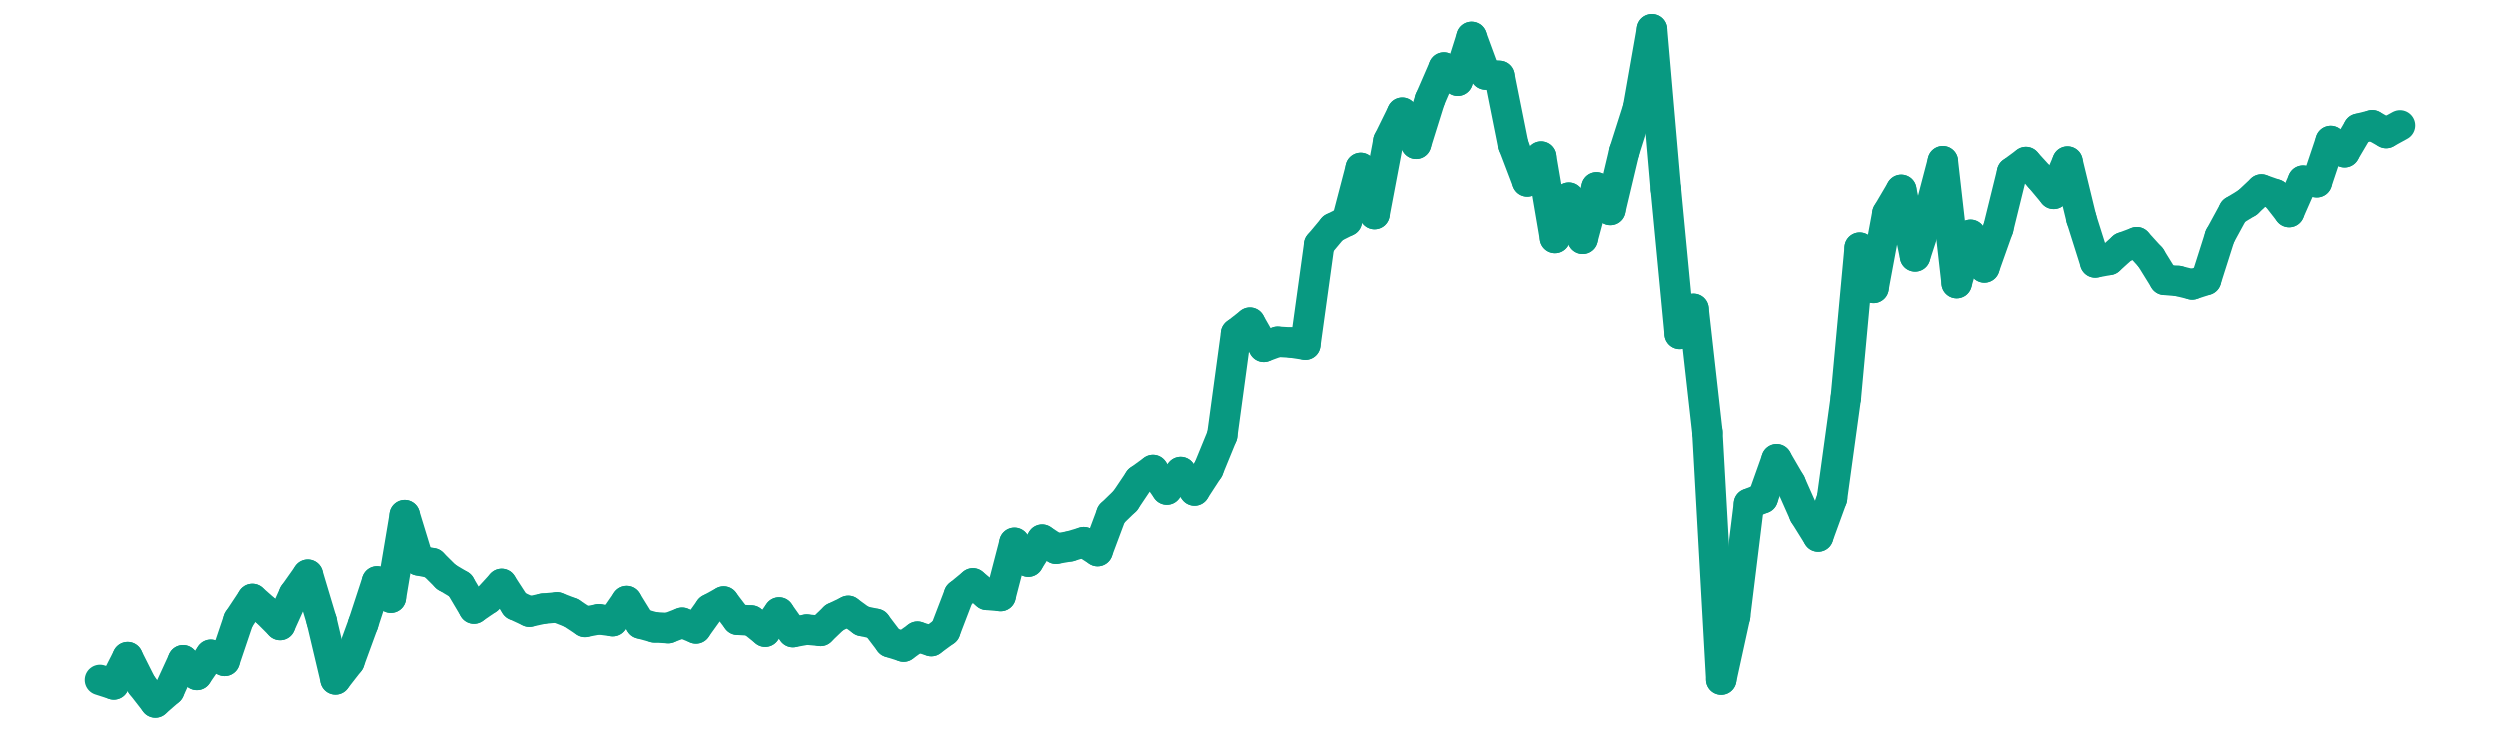 <?xml version="1.0" encoding="UTF-8" standalone="no"?>
<!DOCTYPE svg PUBLIC "-//W3C//DTD SVG 1.1//EN" "http://www.w3.org/Graphics/SVG/1.1/DTD/svg11.dtd">
<svg xmlns:xlink="http://www.w3.org/1999/xlink" height="48px" version="1.1" viewBox="0 0 164 48" width="164px" x="0px" y="0px" xmlns="http://www.w3.org/2000/svg">
  <defs>
    <clipPath id="clip-1642496000">
      <rect height="48" width="164" x="0" y="0"/>
    </clipPath>
  </defs>
  <rect height="48" style="fill:rgb(255,255,255);fill-opacity:0;stroke:none;" width="164" x="0" y="0"/>
  <rect height="48" style="fill:rgb(255,255,255);fill-opacity:0;stroke:none;" width="164" x="0" y="0"/>
  <g clip-path="url(#clip-1642496000)">
    <line style="fill:none;stroke:rgb(8, 153, 129);stroke-width:2;stroke-miterlimit:10;stroke-linecap:round;" x1="6.56" x2="7.469" y1="44.602" y2="44.895"/>
    <line style="fill:none;stroke:rgb(8, 153, 129);stroke-width:2;stroke-miterlimit:10;stroke-linecap:round;" x1="7.469" x2="8.378" y1="44.895" y2="43.105"/>
    <line style="fill:none;stroke:rgb(8, 153, 129);stroke-width:2;stroke-miterlimit:10;stroke-linecap:round;" x1="8.378" x2="9.287" y1="43.105" y2="44.912"/>
    <line style="fill:none;stroke:rgb(8, 153, 129);stroke-width:2;stroke-miterlimit:10;stroke-linecap:round;" x1="9.287" x2="10.196" y1="44.912" y2="46.08"/>
    <line style="fill:none;stroke:rgb(8, 153, 129);stroke-width:2;stroke-miterlimit:10;stroke-linecap:round;" x1="10.196" x2="11.105" y1="46.08" y2="45.287"/>
    <line style="fill:none;stroke:rgb(8, 153, 129);stroke-width:2;stroke-miterlimit:10;stroke-linecap:round;" x1="11.105" x2="12.013" y1="45.287" y2="43.311"/>
    <line style="fill:none;stroke:rgb(8, 153, 129);stroke-width:2;stroke-miterlimit:10;stroke-linecap:round;" x1="12.013" x2="12.922" y1="43.311" y2="44.271"/>
    <line style="fill:none;stroke:rgb(8, 153, 129);stroke-width:2;stroke-miterlimit:10;stroke-linecap:round;" x1="12.922" x2="13.831" y1="44.271" y2="42.952"/>
    <line style="fill:none;stroke:rgb(8, 153, 129);stroke-width:2;stroke-miterlimit:10;stroke-linecap:round;" x1="13.831" x2="14.74" y1="42.952" y2="43.349"/>
    <line style="fill:none;stroke:rgb(8, 153, 129);stroke-width:2;stroke-miterlimit:10;stroke-linecap:round;" x1="14.74" x2="15.649" y1="43.349" y2="40.661"/>
    <line style="fill:none;stroke:rgb(8, 153, 129);stroke-width:2;stroke-miterlimit:10;stroke-linecap:round;" x1="15.649" x2="16.558" y1="40.661" y2="39.29"/>
    <line style="fill:none;stroke:rgb(8, 153, 129);stroke-width:2;stroke-miterlimit:10;stroke-linecap:round;" x1="16.558" x2="17.467" y1="39.29" y2="40.087"/>
    <line style="fill:none;stroke:rgb(8, 153, 129);stroke-width:2;stroke-miterlimit:10;stroke-linecap:round;" x1="17.467" x2="18.376" y1="40.087" y2="40.996"/>
    <line style="fill:none;stroke:rgb(8, 153, 129);stroke-width:2;stroke-miterlimit:10;stroke-linecap:round;" x1="18.376" x2="19.285" y1="40.996" y2="38.986"/>
    <line style="fill:none;stroke:rgb(8, 153, 129);stroke-width:2;stroke-miterlimit:10;stroke-linecap:round;" x1="19.285" x2="20.194" y1="38.986" y2="37.699"/>
    <line style="fill:none;stroke:rgb(8, 153, 129);stroke-width:2;stroke-miterlimit:10;stroke-linecap:round;" x1="20.194" x2="21.103" y1="37.699" y2="40.728"/>
    <line style="fill:none;stroke:rgb(8, 153, 129);stroke-width:2;stroke-miterlimit:10;stroke-linecap:round;" x1="21.103" x2="22.012" y1="40.728" y2="44.566"/>
    <line style="fill:none;stroke:rgb(8, 153, 129);stroke-width:2;stroke-miterlimit:10;stroke-linecap:round;" x1="22.012" x2="22.92" y1="44.566" y2="43.4"/>
    <line style="fill:none;stroke:rgb(8, 153, 129);stroke-width:2;stroke-miterlimit:10;stroke-linecap:round;" x1="22.92" x2="23.829" y1="43.4" y2="40.917"/>
    <line style="fill:none;stroke:rgb(8, 153, 129);stroke-width:2;stroke-miterlimit:10;stroke-linecap:round;" x1="23.829" x2="24.738" y1="40.917" y2="38.141"/>
    <line style="fill:none;stroke:rgb(8, 153, 129);stroke-width:2;stroke-miterlimit:10;stroke-linecap:round;" x1="24.738" x2="25.647" y1="38.141" y2="39.206"/>
    <line style="fill:none;stroke:rgb(8, 153, 129);stroke-width:2;stroke-miterlimit:10;stroke-linecap:round;" x1="25.647" x2="26.556" y1="39.206" y2="33.794"/>
    <line style="fill:none;stroke:rgb(8, 153, 129);stroke-width:2;stroke-miterlimit:10;stroke-linecap:round;" x1="26.556" x2="27.465" y1="33.794" y2="36.76"/>
    <line style="fill:none;stroke:rgb(8, 153, 129);stroke-width:2;stroke-miterlimit:10;stroke-linecap:round;" x1="27.465" x2="28.374" y1="36.76" y2="36.946"/>
    <line style="fill:none;stroke:rgb(8, 153, 129);stroke-width:2;stroke-miterlimit:10;stroke-linecap:round;" x1="28.374" x2="29.283" y1="36.946" y2="37.847"/>
    <line style="fill:none;stroke:rgb(8, 153, 129);stroke-width:2;stroke-miterlimit:10;stroke-linecap:round;" x1="29.283" x2="30.192" y1="37.847" y2="38.388"/>
    <line style="fill:none;stroke:rgb(8, 153, 129);stroke-width:2;stroke-miterlimit:10;stroke-linecap:round;" x1="30.192" x2="31.101" y1="38.388" y2="39.92"/>
    <line style="fill:none;stroke:rgb(8, 153, 129);stroke-width:2;stroke-miterlimit:10;stroke-linecap:round;" x1="31.101" x2="32.01" y1="39.92" y2="39.296"/>
    <line style="fill:none;stroke:rgb(8, 153, 129);stroke-width:2;stroke-miterlimit:10;stroke-linecap:round;" x1="32.01" x2="32.919" y1="39.296" y2="38.304"/>
    <line style="fill:none;stroke:rgb(8, 153, 129);stroke-width:2;stroke-miterlimit:10;stroke-linecap:round;" x1="32.919" x2="33.827" y1="38.304" y2="39.702"/>
    <line style="fill:none;stroke:rgb(8, 153, 129);stroke-width:2;stroke-miterlimit:10;stroke-linecap:round;" x1="33.827" x2="34.736" y1="39.702" y2="40.123"/>
    <line style="fill:none;stroke:rgb(8, 153, 129);stroke-width:2;stroke-miterlimit:10;stroke-linecap:round;" x1="34.736" x2="35.645" y1="40.123" y2="39.925"/>
    <line style="fill:none;stroke:rgb(8, 153, 129);stroke-width:2;stroke-miterlimit:10;stroke-linecap:round;" x1="35.645" x2="36.554" y1="39.925" y2="39.844"/>
    <line style="fill:none;stroke:rgb(8, 153, 129);stroke-width:2;stroke-miterlimit:10;stroke-linecap:round;" x1="36.554" x2="37.463" y1="39.844" y2="40.196"/>
    <line style="fill:none;stroke:rgb(8, 153, 129);stroke-width:2;stroke-miterlimit:10;stroke-linecap:round;" x1="37.463" x2="38.372" y1="40.196" y2="40.795"/>
    <line style="fill:none;stroke:rgb(8, 153, 129);stroke-width:2;stroke-miterlimit:10;stroke-linecap:round;" x1="38.372" x2="39.281" y1="40.795" y2="40.623"/>
    <line style="fill:none;stroke:rgb(8, 153, 129);stroke-width:2;stroke-miterlimit:10;stroke-linecap:round;" x1="39.281" x2="40.19" y1="40.623" y2="40.743"/>
    <line style="fill:none;stroke:rgb(8, 153, 129);stroke-width:2;stroke-miterlimit:10;stroke-linecap:round;" x1="40.19" x2="41.099" y1="40.743" y2="39.429"/>
    <line style="fill:none;stroke:rgb(8, 153, 129);stroke-width:2;stroke-miterlimit:10;stroke-linecap:round;" x1="41.099" x2="42.008" y1="39.429" y2="40.901"/>
    <line style="fill:none;stroke:rgb(8, 153, 129);stroke-width:2;stroke-miterlimit:10;stroke-linecap:round;" x1="42.008" x2="42.917" y1="40.901" y2="41.151"/>
    <line style="fill:none;stroke:rgb(8, 153, 129);stroke-width:2;stroke-miterlimit:10;stroke-linecap:round;" x1="42.917" x2="43.826" y1="41.151" y2="41.201"/>
    <line style="fill:none;stroke:rgb(8, 153, 129);stroke-width:2;stroke-miterlimit:10;stroke-linecap:round;" x1="43.826" x2="44.734" y1="41.201" y2="40.851"/>
    <line style="fill:none;stroke:rgb(8, 153, 129);stroke-width:2;stroke-miterlimit:10;stroke-linecap:round;" x1="44.734" x2="45.643" y1="40.851" y2="41.222"/>
    <line style="fill:none;stroke:rgb(8, 153, 129);stroke-width:2;stroke-miterlimit:10;stroke-linecap:round;" x1="45.643" x2="46.552" y1="41.222" y2="39.956"/>
    <line style="fill:none;stroke:rgb(8, 153, 129);stroke-width:2;stroke-miterlimit:10;stroke-linecap:round;" x1="46.552" x2="47.461" y1="39.956" y2="39.459"/>
    <line style="fill:none;stroke:rgb(8, 153, 129);stroke-width:2;stroke-miterlimit:10;stroke-linecap:round;" x1="47.461" x2="48.37" y1="39.459" y2="40.653"/>
    <line style="fill:none;stroke:rgb(8, 153, 129);stroke-width:2;stroke-miterlimit:10;stroke-linecap:round;" x1="48.37" x2="49.279" y1="40.653" y2="40.705"/>
    <line style="fill:none;stroke:rgb(8, 153, 129);stroke-width:2;stroke-miterlimit:10;stroke-linecap:round;" x1="49.279" x2="50.188" y1="40.705" y2="41.435"/>
    <line style="fill:none;stroke:rgb(8, 153, 129);stroke-width:2;stroke-miterlimit:10;stroke-linecap:round;" x1="50.188" x2="51.097" y1="41.435" y2="40.178"/>
    <line style="fill:none;stroke:rgb(8, 153, 129);stroke-width:2;stroke-miterlimit:10;stroke-linecap:round;" x1="51.097" x2="52.006" y1="40.178" y2="41.462"/>
    <line style="fill:none;stroke:rgb(8, 153, 129);stroke-width:2;stroke-miterlimit:10;stroke-linecap:round;" x1="52.006" x2="52.915" y1="41.462" y2="41.299"/>
    <line style="fill:none;stroke:rgb(8, 153, 129);stroke-width:2;stroke-miterlimit:10;stroke-linecap:round;" x1="52.915" x2="53.824" y1="41.299" y2="41.382"/>
    <line style="fill:none;stroke:rgb(8, 153, 129);stroke-width:2;stroke-miterlimit:10;stroke-linecap:round;" x1="53.824" x2="54.733" y1="41.382" y2="40.512"/>
    <line style="fill:none;stroke:rgb(8, 153, 129);stroke-width:2;stroke-miterlimit:10;stroke-linecap:round;" x1="54.733" x2="55.641" y1="40.512" y2="40.072"/>
    <line style="fill:none;stroke:rgb(8, 153, 129);stroke-width:2;stroke-miterlimit:10;stroke-linecap:round;" x1="55.641" x2="56.55" y1="40.072" y2="40.732"/>
    <line style="fill:none;stroke:rgb(8, 153, 129);stroke-width:2;stroke-miterlimit:10;stroke-linecap:round;" x1="56.55" x2="57.459" y1="40.732" y2="40.929"/>
    <line style="fill:none;stroke:rgb(8, 153, 129);stroke-width:2;stroke-miterlimit:10;stroke-linecap:round;" x1="57.459" x2="58.368" y1="40.929" y2="42.125"/>
    <line style="fill:none;stroke:rgb(8, 153, 129);stroke-width:2;stroke-miterlimit:10;stroke-linecap:round;" x1="58.368" x2="59.277" y1="42.125" y2="42.413"/>
    <line style="fill:none;stroke:rgb(8, 153, 129);stroke-width:2;stroke-miterlimit:10;stroke-linecap:round;" x1="59.277" x2="60.186" y1="42.413" y2="41.764"/>
    <line style="fill:none;stroke:rgb(8, 153, 129);stroke-width:2;stroke-miterlimit:10;stroke-linecap:round;" x1="60.186" x2="61.095" y1="41.764" y2="42.052"/>
    <line style="fill:none;stroke:rgb(8, 153, 129);stroke-width:2;stroke-miterlimit:10;stroke-linecap:round;" x1="61.095" x2="62.004" y1="42.052" y2="41.386"/>
    <line style="fill:none;stroke:rgb(8, 153, 129);stroke-width:2;stroke-miterlimit:10;stroke-linecap:round;" x1="62.004" x2="62.913" y1="41.386" y2="39.016"/>
    <line style="fill:none;stroke:rgb(8, 153, 129);stroke-width:2;stroke-miterlimit:10;stroke-linecap:round;" x1="62.913" x2="63.822" y1="39.016" y2="38.269"/>
    <line style="fill:none;stroke:rgb(8, 153, 129);stroke-width:2;stroke-miterlimit:10;stroke-linecap:round;" x1="63.822" x2="64.731" y1="38.269" y2="39.02"/>
    <line style="fill:none;stroke:rgb(8, 153, 129);stroke-width:2;stroke-miterlimit:10;stroke-linecap:round;" x1="64.731" x2="65.64" y1="39.02" y2="39.097"/>
    <line style="fill:none;stroke:rgb(8, 153, 129);stroke-width:2;stroke-miterlimit:10;stroke-linecap:round;" x1="65.64" x2="66.548" y1="39.097" y2="35.609"/>
    <line style="fill:none;stroke:rgb(8, 153, 129);stroke-width:2;stroke-miterlimit:10;stroke-linecap:round;" x1="66.548" x2="67.457" y1="35.609" y2="36.842"/>
    <line style="fill:none;stroke:rgb(8, 153, 129);stroke-width:2;stroke-miterlimit:10;stroke-linecap:round;" x1="67.457" x2="68.366" y1="36.842" y2="35.401"/>
    <line style="fill:none;stroke:rgb(8, 153, 129);stroke-width:2;stroke-miterlimit:10;stroke-linecap:round;" x1="68.366" x2="69.275" y1="35.401" y2="35.996"/>
    <line style="fill:none;stroke:rgb(8, 153, 129);stroke-width:2;stroke-miterlimit:10;stroke-linecap:round;" x1="69.275" x2="70.184" y1="35.996" y2="35.839"/>
    <line style="fill:none;stroke:rgb(8, 153, 129);stroke-width:2;stroke-miterlimit:10;stroke-linecap:round;" x1="70.184" x2="71.093" y1="35.839" y2="35.567"/>
    <line style="fill:none;stroke:rgb(8, 153, 129);stroke-width:2;stroke-miterlimit:10;stroke-linecap:round;" x1="71.093" x2="72.002" y1="35.567" y2="36.151"/>
    <line style="fill:none;stroke:rgb(8, 153, 129);stroke-width:2;stroke-miterlimit:10;stroke-linecap:round;" x1="72.002" x2="72.911" y1="36.151" y2="33.724"/>
    <line style="fill:none;stroke:rgb(8, 153, 129);stroke-width:2;stroke-miterlimit:10;stroke-linecap:round;" x1="72.911" x2="73.82" y1="33.724" y2="32.843"/>
    <line style="fill:none;stroke:rgb(8, 153, 129);stroke-width:2;stroke-miterlimit:10;stroke-linecap:round;" x1="73.82" x2="74.729" y1="32.843" y2="31.491"/>
    <line style="fill:none;stroke:rgb(8, 153, 129);stroke-width:2;stroke-miterlimit:10;stroke-linecap:round;" x1="74.729" x2="75.638" y1="31.491" y2="30.834"/>
    <line style="fill:none;stroke:rgb(8, 153, 129);stroke-width:2;stroke-miterlimit:10;stroke-linecap:round;" x1="75.638" x2="76.547" y1="30.834" y2="32.116"/>
    <line style="fill:none;stroke:rgb(8, 153, 129);stroke-width:2;stroke-miterlimit:10;stroke-linecap:round;" x1="76.547" x2="77.455" y1="32.116" y2="30.967"/>
    <line style="fill:none;stroke:rgb(8, 153, 129);stroke-width:2;stroke-miterlimit:10;stroke-linecap:round;" x1="77.455" x2="78.364" y1="30.967" y2="32.178"/>
    <line style="fill:none;stroke:rgb(8, 153, 129);stroke-width:2;stroke-miterlimit:10;stroke-linecap:round;" x1="78.364" x2="79.273" y1="32.178" y2="30.782"/>
    <line style="fill:none;stroke:rgb(8, 153, 129);stroke-width:2;stroke-miterlimit:10;stroke-linecap:round;" x1="79.273" x2="80.182" y1="30.782" y2="28.564"/>
    <line style="fill:none;stroke:rgb(8, 153, 129);stroke-width:2;stroke-miterlimit:10;stroke-linecap:round;" x1="80.182" x2="81.091" y1="28.564" y2="21.876"/>
    <line style="fill:none;stroke:rgb(8, 153, 129);stroke-width:2;stroke-miterlimit:10;stroke-linecap:round;" x1="81.091" x2="82" y1="21.876" y2="21.167"/>
    <line style="fill:none;stroke:rgb(8, 153, 129);stroke-width:2;stroke-miterlimit:10;stroke-linecap:round;" x1="82" x2="82.909" y1="21.167" y2="22.753"/>
    <line style="fill:none;stroke:rgb(8, 153, 129);stroke-width:2;stroke-miterlimit:10;stroke-linecap:round;" x1="82.909" x2="83.818" y1="22.753" y2="22.42"/>
    <line style="fill:none;stroke:rgb(8, 153, 129);stroke-width:2;stroke-miterlimit:10;stroke-linecap:round;" x1="83.818" x2="84.727" y1="22.42" y2="22.473"/>
    <line style="fill:none;stroke:rgb(8, 153, 129);stroke-width:2;stroke-miterlimit:10;stroke-linecap:round;" x1="84.727" x2="85.636" y1="22.473" y2="22.611"/>
    <line style="fill:none;stroke:rgb(8, 153, 129);stroke-width:2;stroke-miterlimit:10;stroke-linecap:round;" x1="85.636" x2="86.545" y1="22.611" y2="16.041"/>
    <line style="fill:none;stroke:rgb(8, 153, 129);stroke-width:2;stroke-miterlimit:10;stroke-linecap:round;" x1="86.545" x2="87.453" y1="16.041" y2="14.956"/>
    <line style="fill:none;stroke:rgb(8, 153, 129);stroke-width:2;stroke-miterlimit:10;stroke-linecap:round;" x1="87.453" x2="88.362" y1="14.956" y2="14.5"/>
    <line style="fill:none;stroke:rgb(8, 153, 129);stroke-width:2;stroke-miterlimit:10;stroke-linecap:round;" x1="88.362" x2="89.271" y1="14.5" y2="11.018"/>
    <line style="fill:none;stroke:rgb(8, 153, 129);stroke-width:2;stroke-miterlimit:10;stroke-linecap:round;" x1="89.271" x2="90.18" y1="11.018" y2="14.043"/>
    <line style="fill:none;stroke:rgb(8, 153, 129);stroke-width:2;stroke-miterlimit:10;stroke-linecap:round;" x1="90.18" x2="91.089" y1="14.043" y2="9.246"/>
    <line style="fill:none;stroke:rgb(8, 153, 129);stroke-width:2;stroke-miterlimit:10;stroke-linecap:round;" x1="91.089" x2="91.998" y1="9.246" y2="7.396"/>
    <line style="fill:none;stroke:rgb(8, 153, 129);stroke-width:2;stroke-miterlimit:10;stroke-linecap:round;" x1="91.998" x2="92.907" y1="7.396" y2="9.433"/>
    <line style="fill:none;stroke:rgb(8, 153, 129);stroke-width:2;stroke-miterlimit:10;stroke-linecap:round;" x1="92.907" x2="93.816" y1="9.433" y2="6.526"/>
    <line style="fill:none;stroke:rgb(8, 153, 129);stroke-width:2;stroke-miterlimit:10;stroke-linecap:round;" x1="93.816" x2="94.725" y1="6.526" y2="4.432"/>
    <line style="fill:none;stroke:rgb(8, 153, 129);stroke-width:2;stroke-miterlimit:10;stroke-linecap:round;" x1="94.725" x2="95.634" y1="4.432" y2="5.297"/>
    <line style="fill:none;stroke:rgb(8, 153, 129);stroke-width:2;stroke-miterlimit:10;stroke-linecap:round;" x1="95.634" x2="96.543" y1="5.297" y2="2.422"/>
    <line style="fill:none;stroke:rgb(8, 153, 129);stroke-width:2;stroke-miterlimit:10;stroke-linecap:round;" x1="96.543" x2="97.452" y1="2.422" y2="4.89"/>
    <line style="fill:none;stroke:rgb(8, 153, 129);stroke-width:2;stroke-miterlimit:10;stroke-linecap:round;" x1="97.452" x2="98.36" y1="4.89" y2="4.983"/>
    <line style="fill:none;stroke:rgb(8, 153, 129);stroke-width:2;stroke-miterlimit:10;stroke-linecap:round;" x1="98.36" x2="99.269" y1="4.983" y2="9.518"/>
    <line style="fill:none;stroke:rgb(8, 153, 129);stroke-width:2;stroke-miterlimit:10;stroke-linecap:round;" x1="99.269" x2="100.178" y1="9.518" y2="11.904"/>
    <line style="fill:none;stroke:rgb(8, 153, 129);stroke-width:2;stroke-miterlimit:10;stroke-linecap:round;" x1="100.178" x2="101.087" y1="11.904" y2="10.276"/>
    <line style="fill:none;stroke:rgb(8, 153, 129);stroke-width:2;stroke-miterlimit:10;stroke-linecap:round;" x1="101.087" x2="101.996" y1="10.276" y2="15.61"/>
    <line style="fill:none;stroke:rgb(8, 153, 129);stroke-width:2;stroke-miterlimit:10;stroke-linecap:round;" x1="101.996" x2="102.905" y1="15.61" y2="12.969"/>
    <line style="fill:none;stroke:rgb(8, 153, 129);stroke-width:2;stroke-miterlimit:10;stroke-linecap:round;" x1="102.905" x2="103.814" y1="12.969" y2="15.664"/>
    <line style="fill:none;stroke:rgb(8, 153, 129);stroke-width:2;stroke-miterlimit:10;stroke-linecap:round;" x1="103.814" x2="104.723" y1="15.664" y2="12.293"/>
    <line style="fill:none;stroke:rgb(8, 153, 129);stroke-width:2;stroke-miterlimit:10;stroke-linecap:round;" x1="104.723" x2="105.632" y1="12.293" y2="13.772"/>
    <line style="fill:none;stroke:rgb(8, 153, 129);stroke-width:2;stroke-miterlimit:10;stroke-linecap:round;" x1="105.632" x2="106.541" y1="13.772" y2="9.952"/>
    <line style="fill:none;stroke:rgb(8, 153, 129);stroke-width:2;stroke-miterlimit:10;stroke-linecap:round;" x1="106.541" x2="107.45" y1="9.952" y2="7.097"/>
    <line style="fill:none;stroke:rgb(8, 153, 129);stroke-width:2;stroke-miterlimit:10;stroke-linecap:round;" x1="107.45" x2="108.359" y1="7.097" y2="1.92"/>
    <line style="fill:none;stroke:rgb(8, 153, 129);stroke-width:2;stroke-miterlimit:10;stroke-linecap:round;" x1="108.359" x2="109.267" y1="1.92" y2="12.398"/>
    <line style="fill:none;stroke:rgb(8, 153, 129);stroke-width:2;stroke-miterlimit:10;stroke-linecap:round;" x1="109.267" x2="110.176" y1="12.398" y2="21.905"/>
    <line style="fill:none;stroke:rgb(8, 153, 129);stroke-width:2;stroke-miterlimit:10;stroke-linecap:round;" x1="110.176" x2="111.085" y1="21.905" y2="20.261"/>
    <line style="fill:none;stroke:rgb(8, 153, 129);stroke-width:2;stroke-miterlimit:10;stroke-linecap:round;" x1="111.085" x2="111.994" y1="20.261" y2="28.355"/>
    <line style="fill:none;stroke:rgb(8, 153, 129);stroke-width:2;stroke-miterlimit:10;stroke-linecap:round;" x1="111.994" x2="112.903" y1="28.355" y2="44.578"/>
    <line style="fill:none;stroke:rgb(8, 153, 129);stroke-width:2;stroke-miterlimit:10;stroke-linecap:round;" x1="112.903" x2="113.812" y1="44.578" y2="40.43"/>
    <line style="fill:none;stroke:rgb(8, 153, 129);stroke-width:2;stroke-miterlimit:10;stroke-linecap:round;" x1="113.812" x2="114.721" y1="40.43" y2="33.045"/>
    <line style="fill:none;stroke:rgb(8, 153, 129);stroke-width:2;stroke-miterlimit:10;stroke-linecap:round;" x1="114.721" x2="115.63" y1="33.045" y2="32.682"/>
    <line style="fill:none;stroke:rgb(8, 153, 129);stroke-width:2;stroke-miterlimit:10;stroke-linecap:round;" x1="115.63" x2="116.539" y1="32.682" y2="30.128"/>
    <line style="fill:none;stroke:rgb(8, 153, 129);stroke-width:2;stroke-miterlimit:10;stroke-linecap:round;" x1="116.539" x2="117.448" y1="30.128" y2="31.689"/>
    <line style="fill:none;stroke:rgb(8, 153, 129);stroke-width:2;stroke-miterlimit:10;stroke-linecap:round;" x1="117.448" x2="118.357" y1="31.689" y2="33.737"/>
    <line style="fill:none;stroke:rgb(8, 153, 129);stroke-width:2;stroke-miterlimit:10;stroke-linecap:round;" x1="118.357" x2="119.266" y1="33.737" y2="35.196"/>
    <line style="fill:none;stroke:rgb(8, 153, 129);stroke-width:2;stroke-miterlimit:10;stroke-linecap:round;" x1="119.266" x2="120.174" y1="35.196" y2="32.701"/>
    <line style="fill:none;stroke:rgb(8, 153, 129);stroke-width:2;stroke-miterlimit:10;stroke-linecap:round;" x1="120.174" x2="121.083" y1="32.701" y2="26.089"/>
    <line style="fill:none;stroke:rgb(8, 153, 129);stroke-width:2;stroke-miterlimit:10;stroke-linecap:round;" x1="121.083" x2="121.992" y1="26.089" y2="16.247"/>
    <line style="fill:none;stroke:rgb(8, 153, 129);stroke-width:2;stroke-miterlimit:10;stroke-linecap:round;" x1="121.992" x2="122.901" y1="16.247" y2="18.884"/>
    <line style="fill:none;stroke:rgb(8, 153, 129);stroke-width:2;stroke-miterlimit:10;stroke-linecap:round;" x1="122.901" x2="123.81" y1="18.884" y2="14"/>
    <line style="fill:none;stroke:rgb(8, 153, 129);stroke-width:2;stroke-miterlimit:10;stroke-linecap:round;" x1="123.81" x2="124.719" y1="14" y2="12.457"/>
    <line style="fill:none;stroke:rgb(8, 153, 129);stroke-width:2;stroke-miterlimit:10;stroke-linecap:round;" x1="124.719" x2="125.628" y1="12.457" y2="16.818"/>
    <line style="fill:none;stroke:rgb(8, 153, 129);stroke-width:2;stroke-miterlimit:10;stroke-linecap:round;" x1="125.628" x2="126.537" y1="16.818" y2="14.042"/>
    <line style="fill:none;stroke:rgb(8, 153, 129);stroke-width:2;stroke-miterlimit:10;stroke-linecap:round;" x1="126.537" x2="127.446" y1="14.042" y2="10.578"/>
    <line style="fill:none;stroke:rgb(8, 153, 129);stroke-width:2;stroke-miterlimit:10;stroke-linecap:round;" x1="127.446" x2="128.355" y1="10.578" y2="18.571"/>
    <line style="fill:none;stroke:rgb(8, 153, 129);stroke-width:2;stroke-miterlimit:10;stroke-linecap:round;" x1="128.355" x2="129.264" y1="18.571" y2="15.405"/>
    <line style="fill:none;stroke:rgb(8, 153, 129);stroke-width:2;stroke-miterlimit:10;stroke-linecap:round;" x1="129.264" x2="130.173" y1="15.405" y2="17.544"/>
    <line style="fill:none;stroke:rgb(8, 153, 129);stroke-width:2;stroke-miterlimit:10;stroke-linecap:round;" x1="130.173" x2="131.081" y1="17.544" y2="14.99"/>
    <line style="fill:none;stroke:rgb(8, 153, 129);stroke-width:2;stroke-miterlimit:10;stroke-linecap:round;" x1="131.081" x2="131.99" y1="14.99" y2="11.302"/>
    <line style="fill:none;stroke:rgb(8, 153, 129);stroke-width:2;stroke-miterlimit:10;stroke-linecap:round;" x1="131.99" x2="132.899" y1="11.302" y2="10.633"/>
    <line style="fill:none;stroke:rgb(8, 153, 129);stroke-width:2;stroke-miterlimit:10;stroke-linecap:round;" x1="132.899" x2="133.808" y1="10.633" y2="11.63"/>
    <line style="fill:none;stroke:rgb(8, 153, 129);stroke-width:2;stroke-miterlimit:10;stroke-linecap:round;" x1="133.808" x2="134.717" y1="11.63" y2="12.716"/>
    <line style="fill:none;stroke:rgb(8, 153, 129);stroke-width:2;stroke-miterlimit:10;stroke-linecap:round;" x1="134.717" x2="135.626" y1="12.716" y2="10.601"/>
    <line style="fill:none;stroke:rgb(8, 153, 129);stroke-width:2;stroke-miterlimit:10;stroke-linecap:round;" x1="135.626" x2="136.535" y1="10.601" y2="14.341"/>
    <line style="fill:none;stroke:rgb(8, 153, 129);stroke-width:2;stroke-miterlimit:10;stroke-linecap:round;" x1="136.535" x2="137.444" y1="14.341" y2="17.216"/>
    <line style="fill:none;stroke:rgb(8, 153, 129);stroke-width:2;stroke-miterlimit:10;stroke-linecap:round;" x1="137.444" x2="138.353" y1="17.216" y2="17.048"/>
    <line style="fill:none;stroke:rgb(8, 153, 129);stroke-width:2;stroke-miterlimit:10;stroke-linecap:round;" x1="138.353" x2="139.262" y1="17.048" y2="16.229"/>
    <line style="fill:none;stroke:rgb(8, 153, 129);stroke-width:2;stroke-miterlimit:10;stroke-linecap:round;" x1="139.262" x2="140.171" y1="16.229" y2="15.889"/>
    <line style="fill:none;stroke:rgb(8, 153, 129);stroke-width:2;stroke-miterlimit:10;stroke-linecap:round;" x1="140.171" x2="141.08" y1="15.889" y2="16.888"/>
    <line style="fill:none;stroke:rgb(8, 153, 129);stroke-width:2;stroke-miterlimit:10;stroke-linecap:round;" x1="141.08" x2="141.988" y1="16.888" y2="18.355"/>
    <line style="fill:none;stroke:rgb(8, 153, 129);stroke-width:2;stroke-miterlimit:10;stroke-linecap:round;" x1="141.988" x2="142.897" y1="18.355" y2="18.433"/>
    <line style="fill:none;stroke:rgb(8, 153, 129);stroke-width:2;stroke-miterlimit:10;stroke-linecap:round;" x1="142.897" x2="143.806" y1="18.433" y2="18.658"/>
    <line style="fill:none;stroke:rgb(8, 153, 129);stroke-width:2;stroke-miterlimit:10;stroke-linecap:round;" x1="143.806" x2="144.715" y1="18.658" y2="18.365"/>
    <line style="fill:none;stroke:rgb(8, 153, 129);stroke-width:2;stroke-miterlimit:10;stroke-linecap:round;" x1="144.715" x2="145.624" y1="18.365" y2="15.508"/>
    <line style="fill:none;stroke:rgb(8, 153, 129);stroke-width:2;stroke-miterlimit:10;stroke-linecap:round;" x1="145.624" x2="146.533" y1="15.508" y2="13.839"/>
    <line style="fill:none;stroke:rgb(8, 153, 129);stroke-width:2;stroke-miterlimit:10;stroke-linecap:round;" x1="146.533" x2="147.442" y1="13.839" y2="13.284"/>
    <line style="fill:none;stroke:rgb(8, 153, 129);stroke-width:2;stroke-miterlimit:10;stroke-linecap:round;" x1="147.442" x2="148.351" y1="13.284" y2="12.432"/>
    <line style="fill:none;stroke:rgb(8, 153, 129);stroke-width:2;stroke-miterlimit:10;stroke-linecap:round;" x1="148.351" x2="149.26" y1="12.432" y2="12.748"/>
    <line style="fill:none;stroke:rgb(8, 153, 129);stroke-width:2;stroke-miterlimit:10;stroke-linecap:round;" x1="149.26" x2="150.169" y1="12.748" y2="13.91"/>
    <line style="fill:none;stroke:rgb(8, 153, 129);stroke-width:2;stroke-miterlimit:10;stroke-linecap:round;" x1="150.169" x2="151.078" y1="13.91" y2="11.853"/>
    <line style="fill:none;stroke:rgb(8, 153, 129);stroke-width:2;stroke-miterlimit:10;stroke-linecap:round;" x1="151.078" x2="151.987" y1="11.853" y2="11.954"/>
    <line style="fill:none;stroke:rgb(8, 153, 129);stroke-width:2;stroke-miterlimit:10;stroke-linecap:round;" x1="151.987" x2="152.895" y1="11.954" y2="9.253"/>
    <line style="fill:none;stroke:rgb(8, 153, 129);stroke-width:2;stroke-miterlimit:10;stroke-linecap:round;" x1="152.895" x2="153.804" y1="9.253" y2="9.987"/>
    <line style="fill:none;stroke:rgb(8, 153, 129);stroke-width:2;stroke-miterlimit:10;stroke-linecap:round;" x1="153.804" x2="154.713" y1="9.987" y2="8.449"/>
    <line style="fill:none;stroke:rgb(8, 153, 129);stroke-width:2;stroke-miterlimit:10;stroke-linecap:round;" x1="154.713" x2="155.622" y1="8.449" y2="8.22"/>
    <line style="fill:none;stroke:rgb(8, 153, 129);stroke-width:2;stroke-miterlimit:10;stroke-linecap:round;" x1="155.622" x2="156.531" y1="8.22" y2="8.728"/>
    <line style="fill:none;stroke:rgb(8, 153, 129);stroke-width:2;stroke-miterlimit:10;stroke-linecap:round;" x1="156.531" x2="157.44" y1="8.728" y2="8.23"/>
  </g>
</svg>
